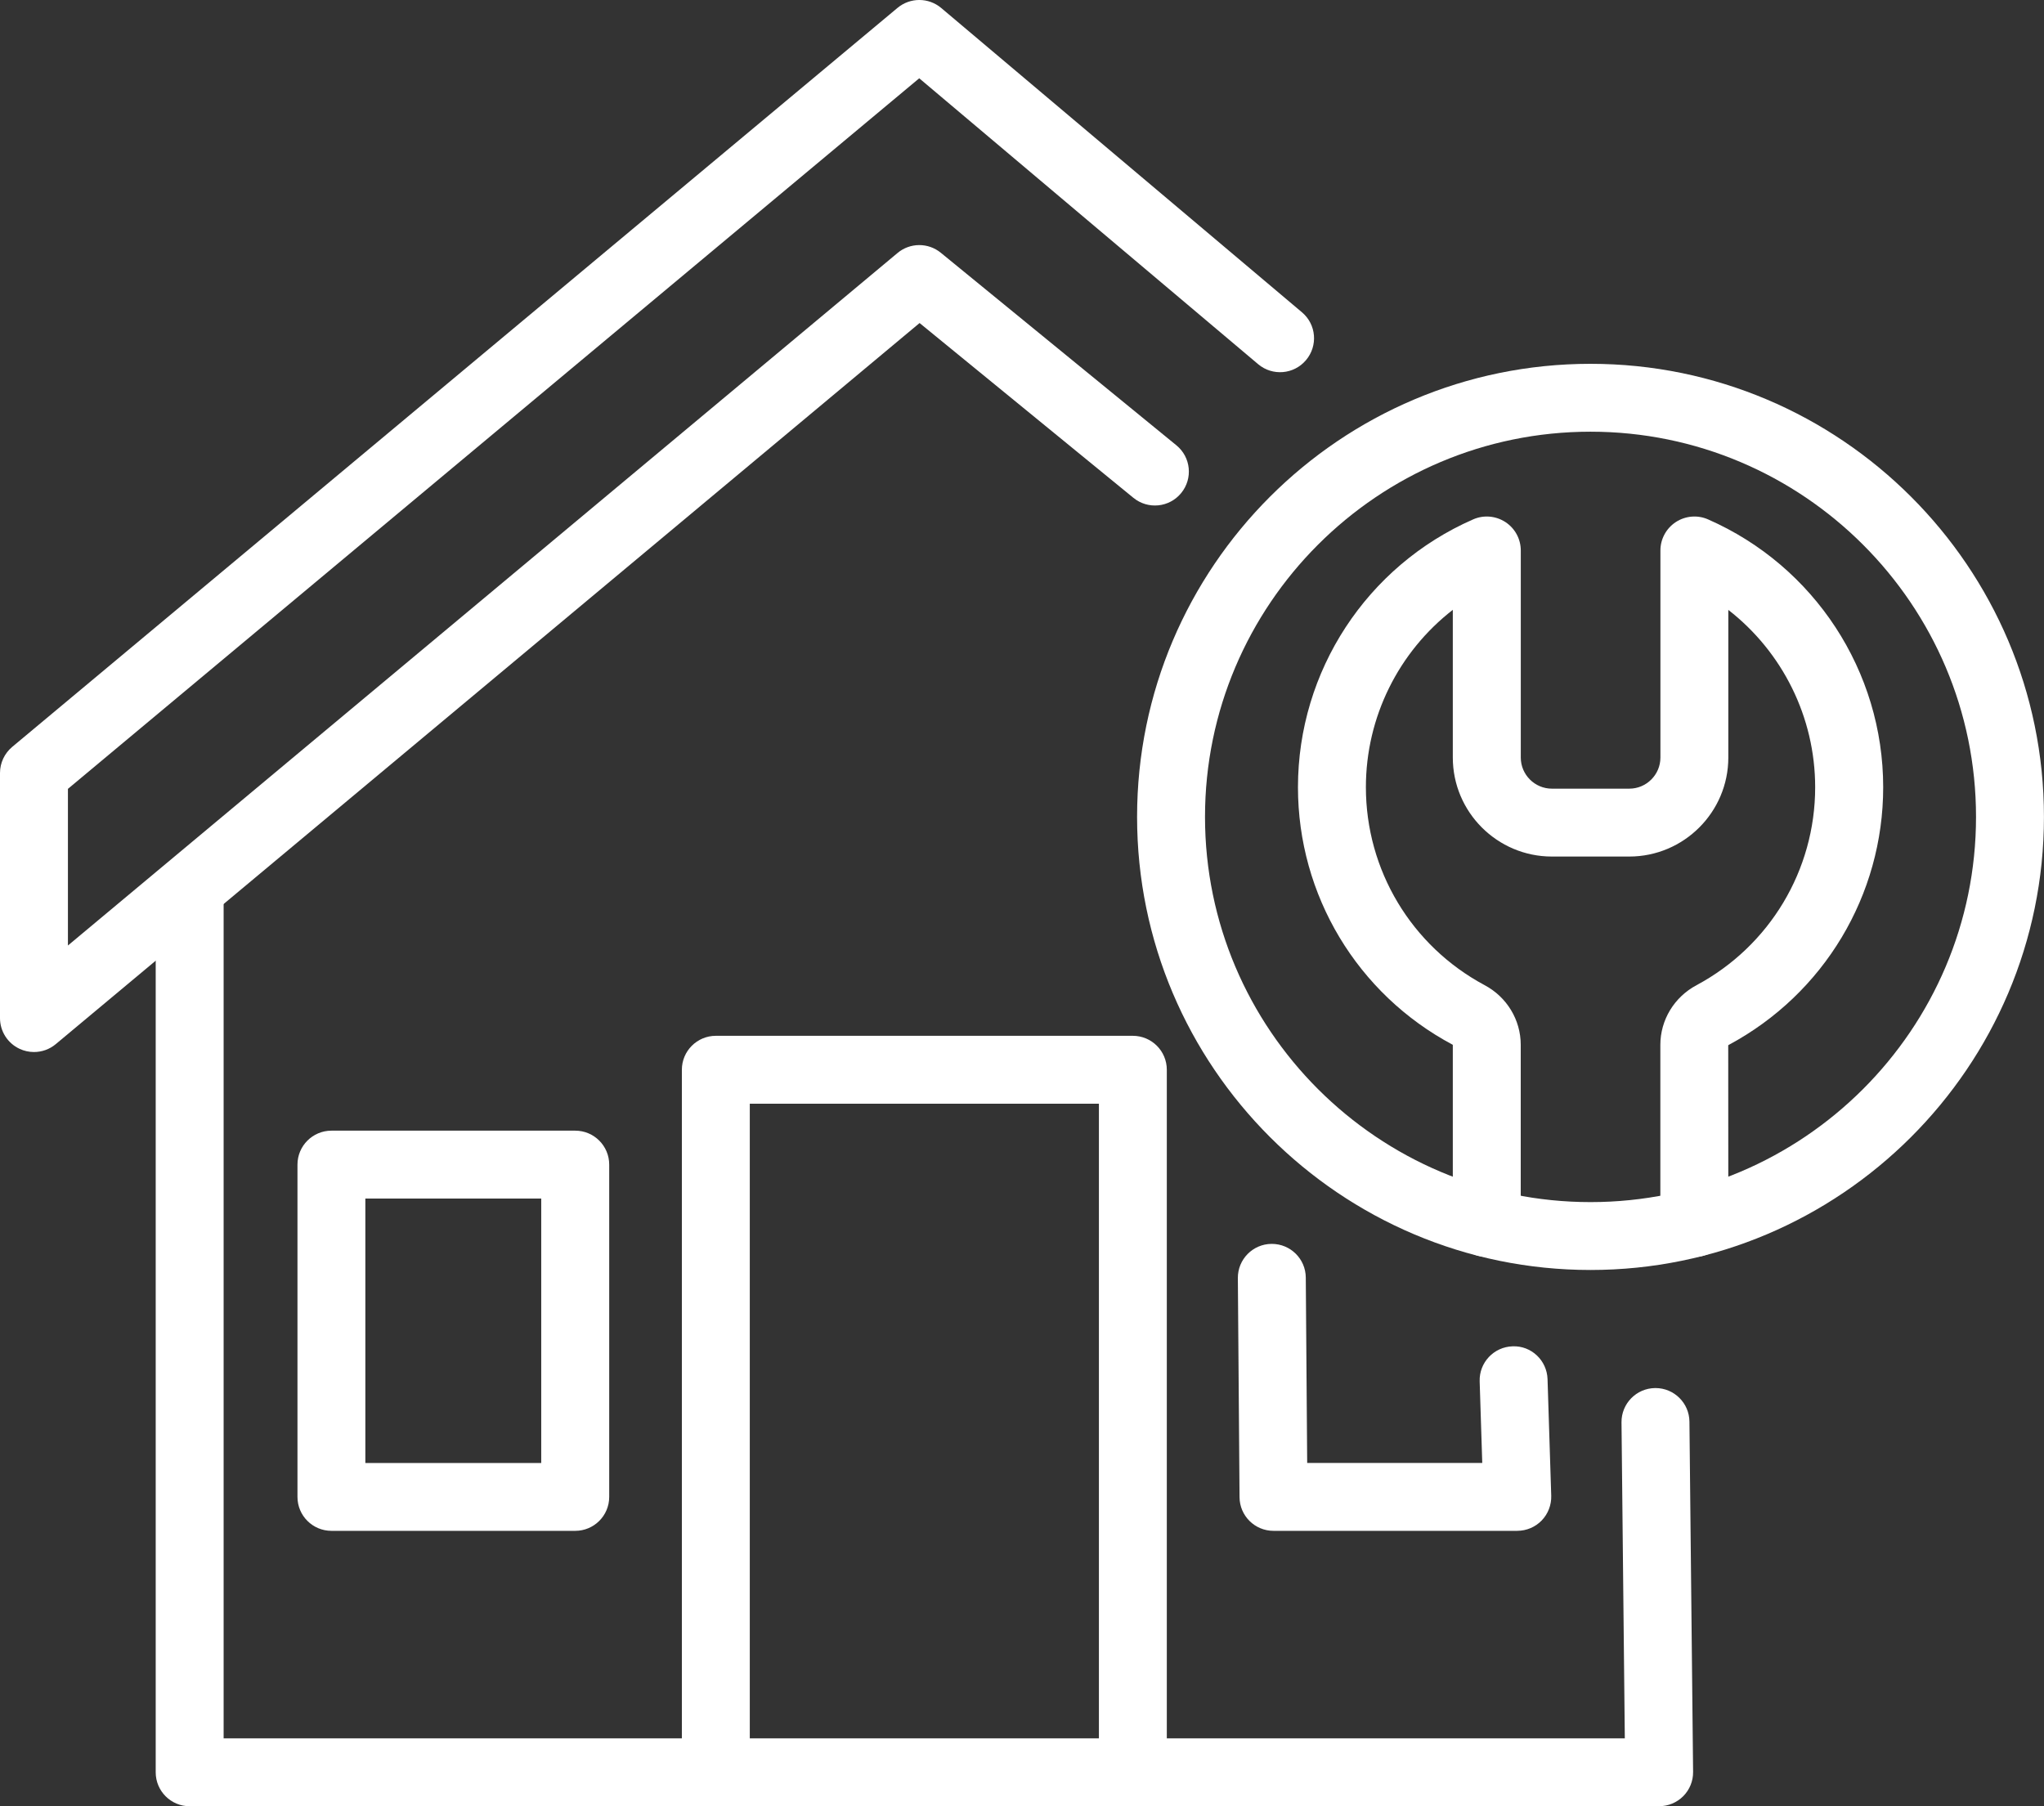 <svg width="86" height="76" viewBox="0 0 86 76" fill="none" xmlns="http://www.w3.org/2000/svg">
<rect x="0" y="0" width="86" height="76" fill="#333333" stroke="none"/>
<g clip-path="url(#clip0_411_95)">
<path d="M69.805 76H7.98C7.191 76 6.551 75.36 6.551 74.572V37.508C6.551 36.72 7.191 36.08 7.98 36.08C8.769 36.08 9.409 36.72 9.409 37.508V73.144H68.363L68.224 59.847C68.216 59.059 68.849 58.413 69.638 58.404H69.653C70.436 58.404 71.074 59.034 71.082 59.816L71.236 74.557C71.24 74.938 71.091 75.305 70.823 75.575C70.554 75.846 70.188 75.998 69.807 75.998L69.805 76Z" fill="white"/>
<path d="M1.429 44.265C1.223 44.265 1.017 44.221 0.823 44.13C0.32 43.896 0 43.391 0 42.837V32.523C0 32.101 0.189 31.699 0.513 31.427L37.763 0.331C38.295 -0.112 39.07 -0.112 39.602 0.337L54.78 13.141C55.384 13.649 55.46 14.55 54.949 15.153C54.44 15.757 53.539 15.833 52.935 15.323L38.676 3.294L2.858 33.192V39.783L37.763 10.645C38.289 10.205 39.053 10.201 39.585 10.636L49.496 18.737C50.108 19.236 50.197 20.136 49.698 20.745C49.199 21.357 48.298 21.446 47.688 20.947L38.691 13.592L2.345 43.934C2.083 44.153 1.759 44.265 1.429 44.265Z" fill="white"/>
<path d="M47.664 75.227C46.876 75.227 46.236 74.587 46.236 73.799V46.439H31.547V73.742C31.547 74.53 30.907 75.17 30.118 75.17C29.33 75.17 28.689 74.53 28.689 73.742V45.011C28.689 44.223 29.33 43.583 30.118 43.583H47.664C48.453 43.583 49.093 44.223 49.093 45.011V73.799C49.093 74.587 48.453 75.227 47.664 75.227Z" fill="white"/>
<path d="M24.203 64.412H13.945C13.156 64.412 12.516 63.773 12.516 62.985V49.002C12.516 48.214 13.156 47.574 13.945 47.574H24.203C24.992 47.574 25.632 48.214 25.632 49.002V62.985C25.632 63.773 24.992 64.412 24.203 64.412ZM15.372 61.557H22.772V50.43H15.372V61.557Z" fill="white"/>
<path d="M63.84 64.412H53.581C52.797 64.412 52.158 63.78 52.153 62.996L52.082 53.777C52.076 52.989 52.711 52.343 53.5 52.338H53.511C54.296 52.338 54.934 52.97 54.94 53.754L54.999 61.555H62.365L62.256 58.12C62.232 57.332 62.851 56.673 63.64 56.648C64.427 56.614 65.088 57.242 65.112 58.031L65.267 62.937C65.278 63.323 65.133 63.699 64.865 63.977C64.596 64.254 64.225 64.411 63.838 64.411L63.84 64.412Z" fill="white"/>
<path d="M66.92 53.436C56.401 53.436 47.842 44.884 47.842 34.372C47.842 23.86 56.401 15.308 66.92 15.308C77.439 15.308 85.998 23.86 85.998 34.372C85.998 44.884 77.439 53.436 66.92 53.436ZM66.92 18.164C57.976 18.164 50.7 25.435 50.7 34.372C50.7 43.309 57.976 50.58 66.92 50.58C75.863 50.58 83.14 43.309 83.14 34.372C83.14 25.435 75.863 18.164 66.92 18.164Z" fill="white"/>
<path d="M71.287 52.89C70.498 52.89 69.858 52.25 69.858 51.462V43.966C69.858 42.917 70.441 41.954 71.38 41.453C74.459 39.804 76.372 36.613 76.372 33.125C76.372 30.166 74.989 27.428 72.718 25.662V31.874C72.718 34.17 70.847 36.04 68.549 36.04H65.294C62.997 36.04 61.126 34.17 61.126 31.874V25.66C58.852 27.424 57.469 30.164 57.469 33.123C57.469 36.611 59.382 39.802 62.463 41.451C63.401 41.95 63.984 42.913 63.984 43.962V51.458C63.984 52.246 63.343 52.886 62.555 52.886C61.766 52.886 61.126 52.246 61.126 51.458V43.962C57.102 41.82 54.611 37.664 54.611 33.123C54.611 28.239 57.504 23.815 61.981 21.854C62.423 21.659 62.934 21.703 63.338 21.966C63.742 22.229 63.986 22.68 63.986 23.162V31.874C63.986 32.596 64.574 33.184 65.296 33.184H68.551C69.273 33.184 69.861 32.596 69.861 31.874V23.162C69.861 22.68 70.105 22.231 70.509 21.966C70.913 21.703 71.424 21.659 71.866 21.854C76.341 23.819 79.234 28.241 79.234 33.123C79.234 37.666 76.742 41.82 72.731 43.968L72.714 43.981L72.718 51.46C72.718 52.248 72.077 52.888 71.288 52.888L71.287 52.89Z" fill="white"/>
</g>
<defs>
<clipPath id="clip0_411_95">
<rect width="86" height="76" fill="white"/>
</clipPath>
</defs>
</svg>

